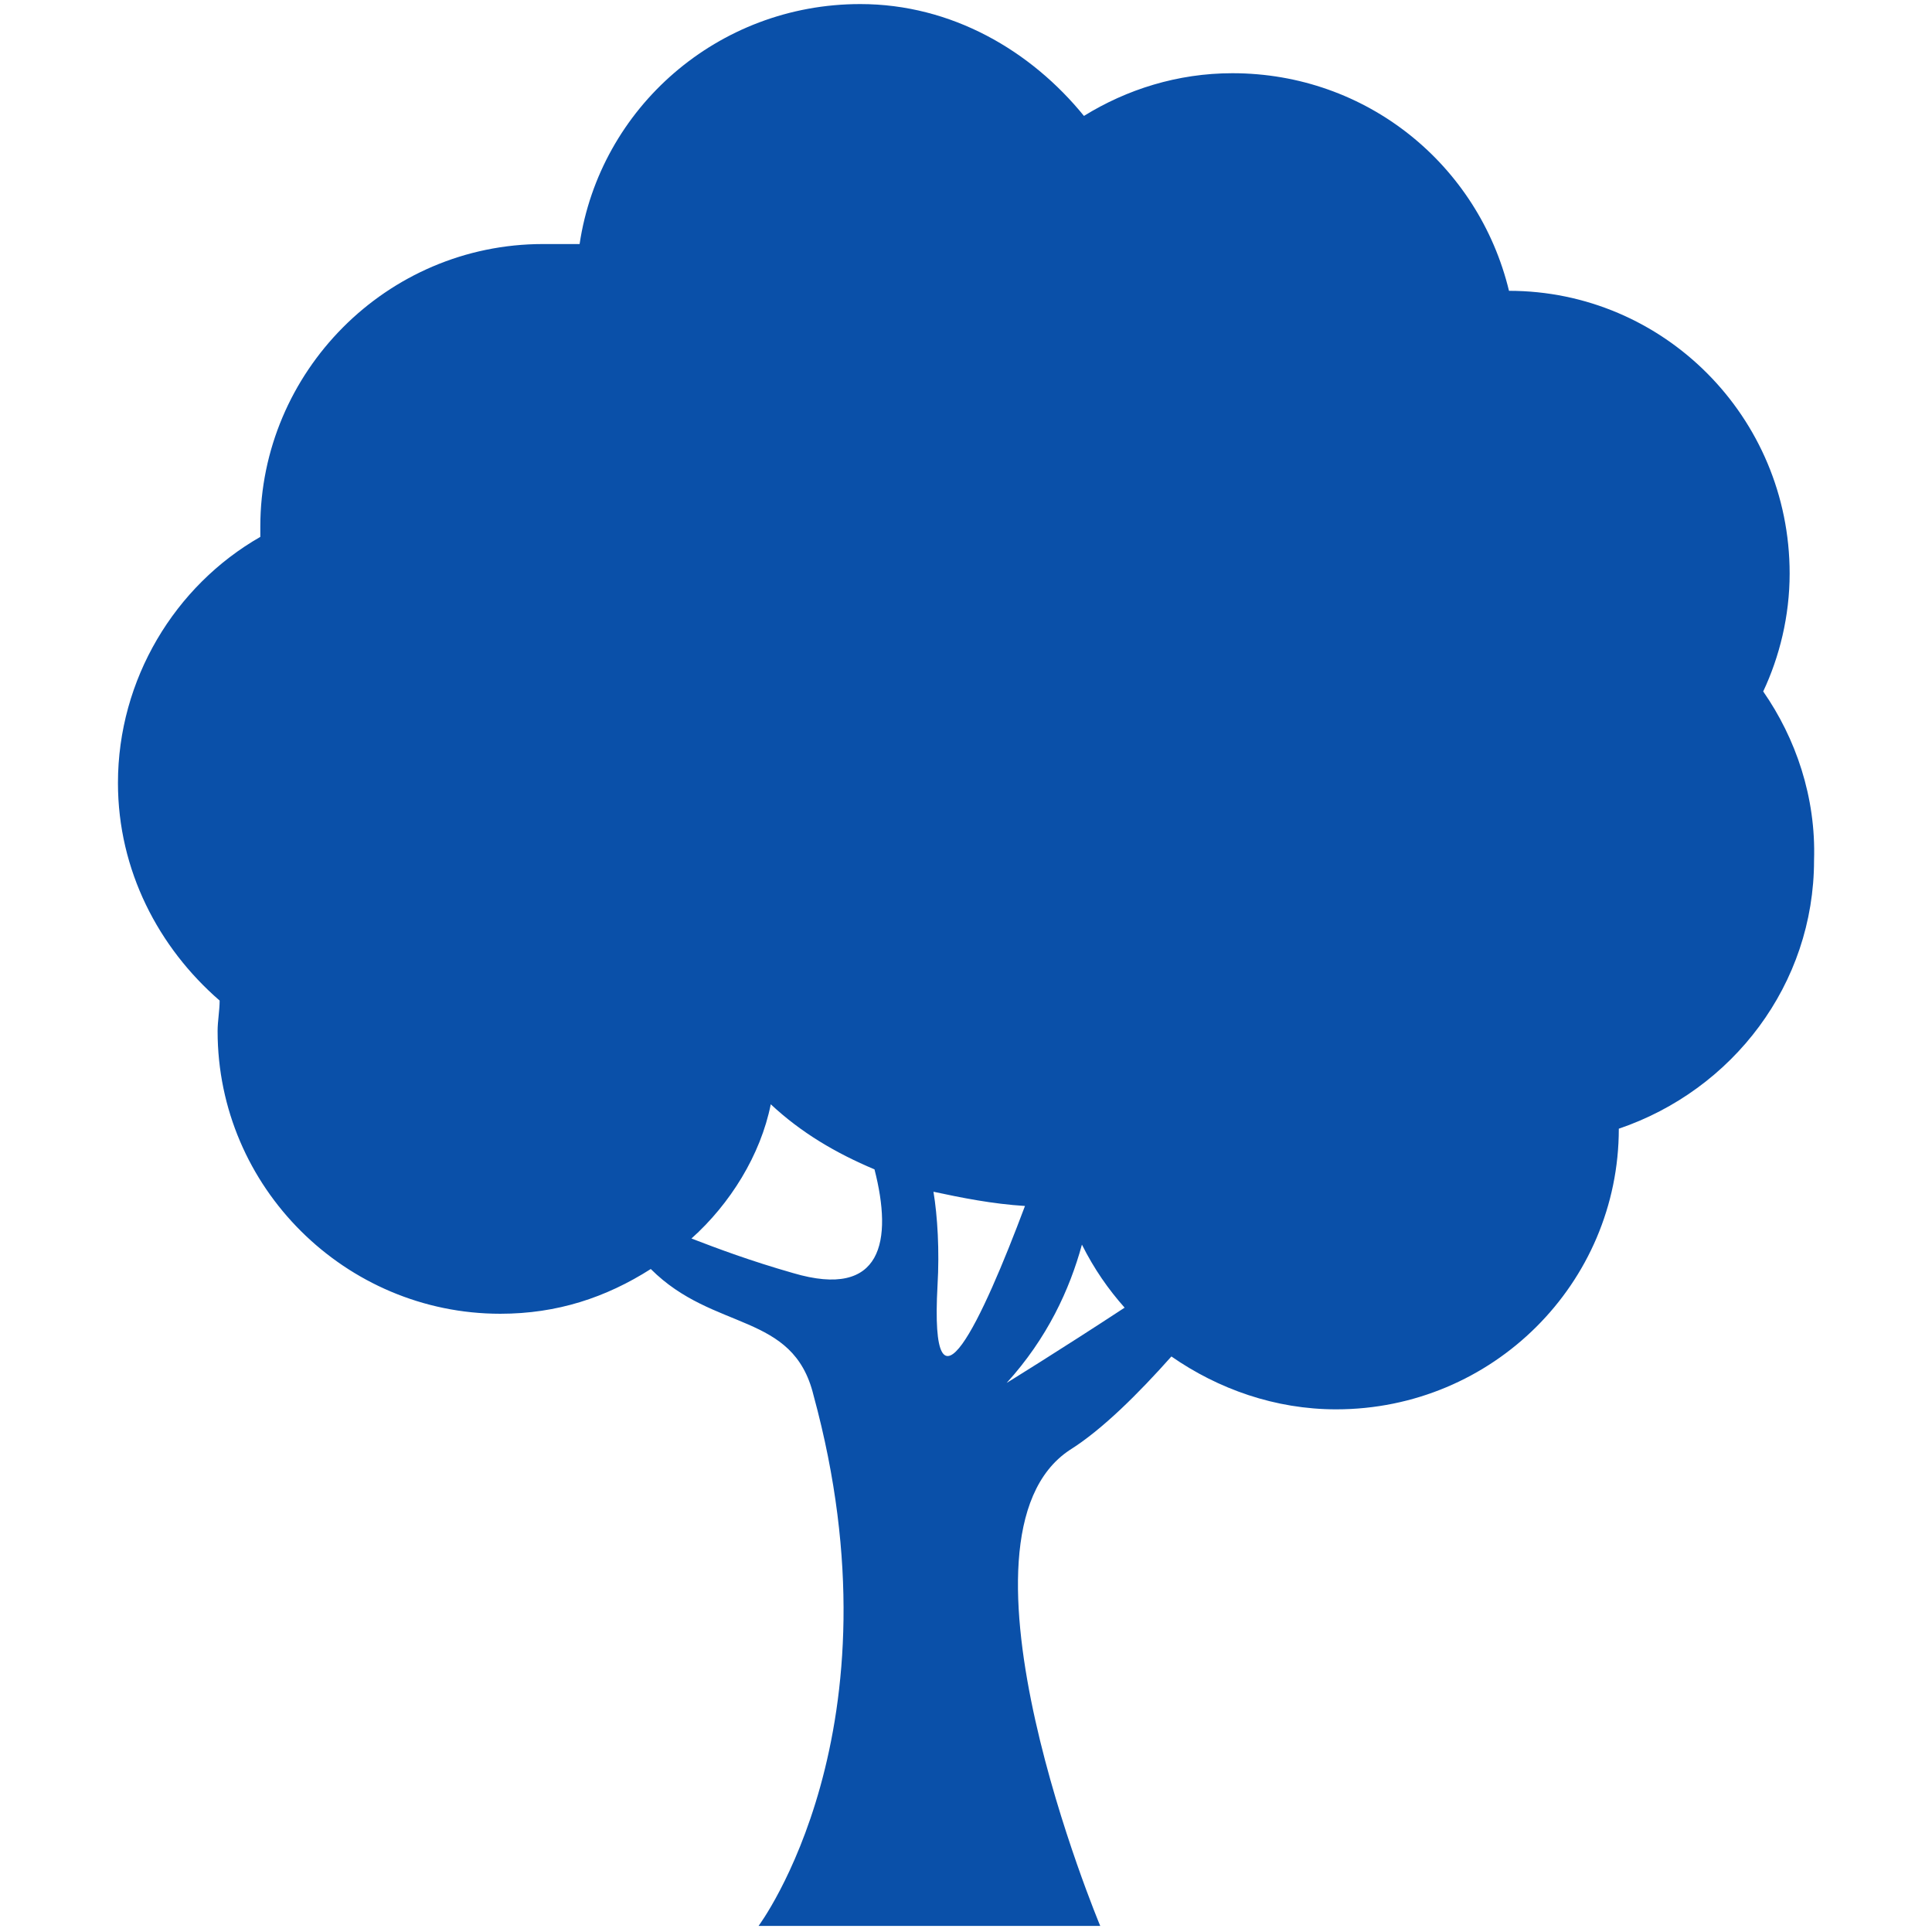<?xml version="1.0" encoding="utf-8"?>
<!-- Generator: Adobe Illustrator 22.1.0, SVG Export Plug-In . SVG Version: 6.00 Build 0)  -->
<svg version="1.1" id="Layer_1" xmlns="http://www.w3.org/2000/svg" xmlns:xlink="http://www.w3.org/1999/xlink" x="0px" y="0px"
	 viewBox="0 0 95 95" style="enable-background:new 0 0 95 95;" xml:space="preserve">
<style type="text/css">
	.st0{fill:#0A50A9;}
</style>
<path class="st0" d="M86.7,34c0.8-1.7,1.3-3.7,1.3-5.8c0-7.7-6.2-13.9-13.8-13.9c-1.5-6.2-7-10.7-13.6-10.7c-2.7,0-5.2,0.8-7.3,2.1
	c-2.6-3.2-6.5-5.5-11-5.5c-7,0-12.8,5.1-13.8,11.8C27.9,12,27.3,12,26.7,12c-7.7,0-13.9,6.3-13.9,13.9c0,0.1,0,0.3,0,0.5
	c-4.2,2.4-7,7-7,12.1c0,4.3,2,8.1,5,10.7c0,0.5-0.1,1-0.1,1.5c0,7.7,6.3,13.9,13.9,13.9c2.8,0,5.2-0.8,7.4-2.2c3.1,3.1,7,2.1,8,6.2
	c4.5,16.5-2.7,26.1-2.7,26.1h16.8c0,0-8-19.1-1.5-23.4c1.6-1,3.4-2.8,5-4.6c2.3,1.6,5.1,2.6,8.1,2.6c7.7,0,13.9-6.2,13.9-13.8
	c5.6-1.9,9.6-7.1,9.6-13.2C89.3,39.2,88.3,36.3,86.7,34z M39,62.6c-2.1-0.6-3.7-1.2-5-1.7c1.9-1.7,3.4-4.1,3.9-6.6
	c1.5,1.4,3.2,2.4,5.1,3.2C43.9,61,43.4,63.9,39,62.6z M46.1,63.2c0.1-1.7,0-3.4-0.2-4.6c1.4,0.3,2.9,0.6,4.5,0.7
	C48.3,64.9,45.7,70.5,46.1,63.2z M49.5,68c2-2.2,3.1-4.6,3.7-6.8c0.6,1.2,1.3,2.2,2.1,3.1C52.1,66.4,49.5,68,49.5,68z"/>
</svg>
